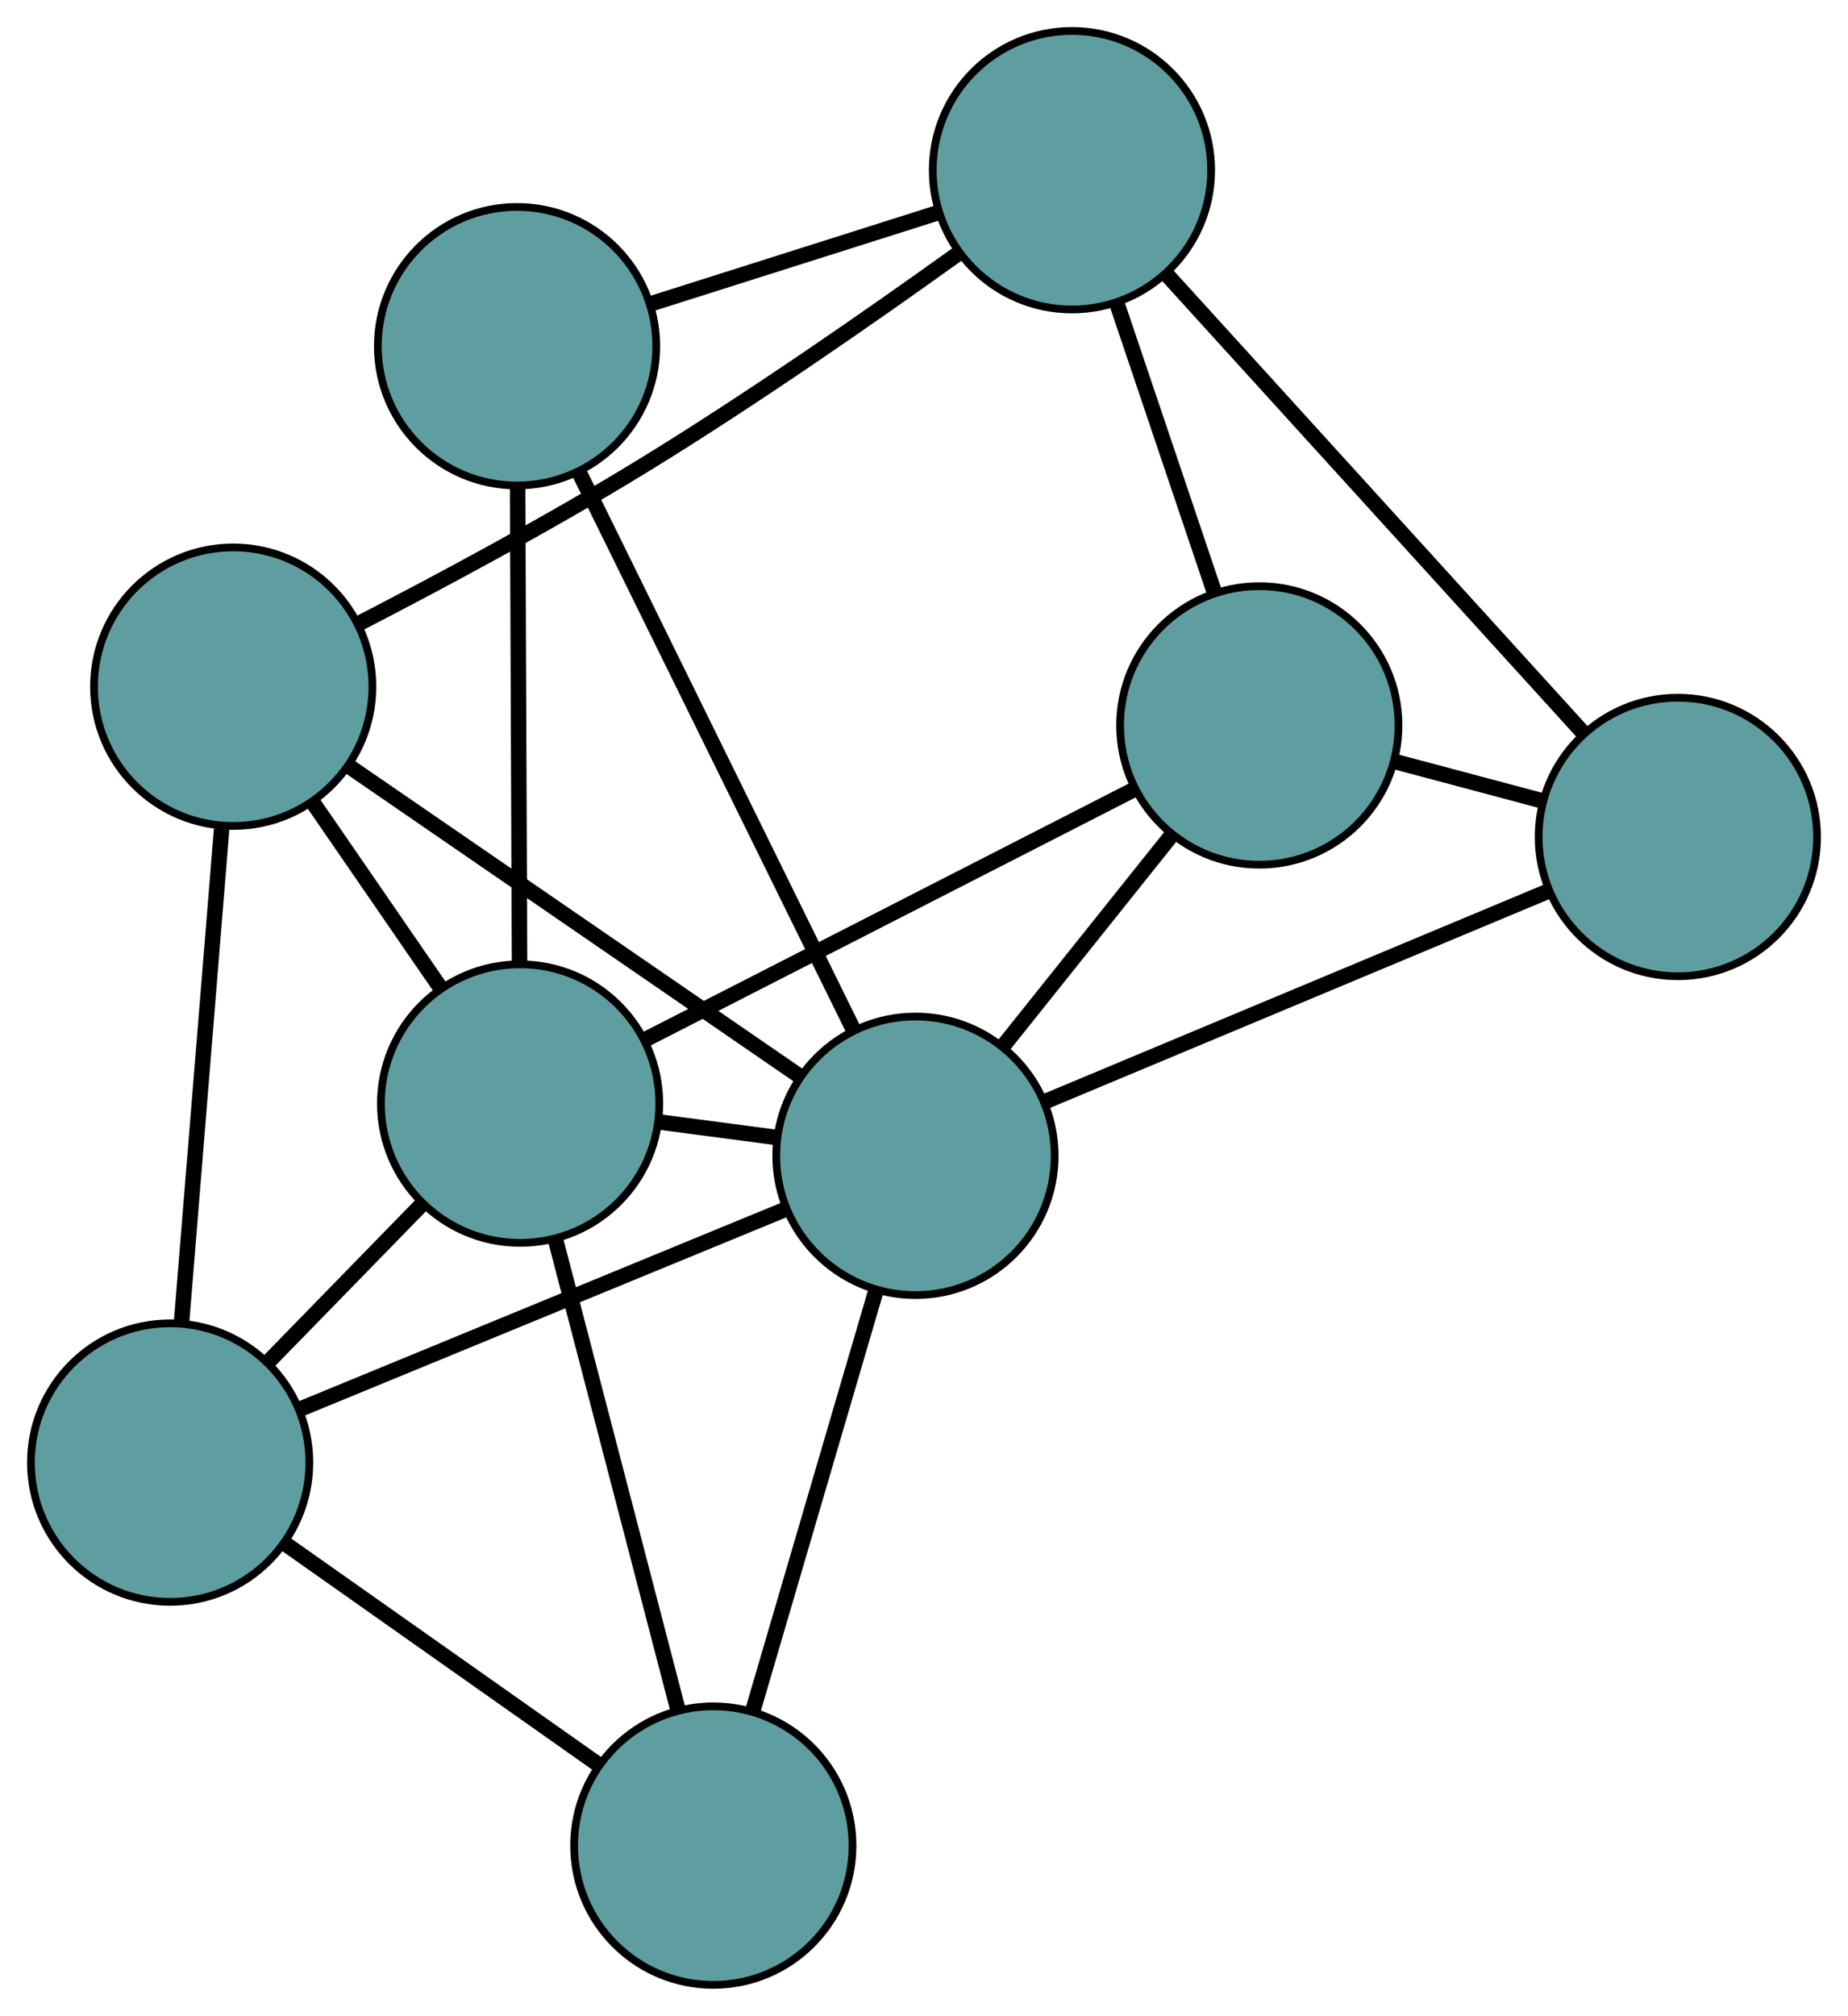 <?xml version="1.0" encoding="UTF-8" standalone="no"?>
<!DOCTYPE svg PUBLIC "-//W3C//DTD SVG 1.1//EN"
 "http://www.w3.org/Graphics/SVG/1.1/DTD/svg11.dtd">
<!-- Generated by graphviz version 2.36.0 (20140111.2315)
 -->
<!-- Title: G Pages: 1 -->
<svg width="100%" height="100%"
 viewBox="0.00 0.00 238.96 260.54" xmlns="http://www.w3.org/2000/svg" xmlns:xlink="http://www.w3.org/1999/xlink">
<g id="graph0" class="graph" transform="scale(1 1) rotate(0) translate(4 256.54)">
<title>G</title>
<!-- 0 -->
<g id="node1" class="node"><title>0</title>
<ellipse fill="cadetblue" stroke="black" cx="158.838" cy="-162.78" rx="18" ry="18"/>
</g>
<!-- 4 -->
<g id="node5" class="node"><title>4</title>
<ellipse fill="cadetblue" stroke="black" cx="212.96" cy="-148.363" rx="18" ry="18"/>
</g>
<!-- 0&#45;&#45;4 -->
<g id="edge1" class="edge"><title>0&#45;&#45;4</title>
<path fill="none" stroke="black" stroke-width="2" d="M176.26,-158.139C182.317,-156.526 189.115,-154.715 195.198,-153.094"/>
</g>
<!-- 6 -->
<g id="node7" class="node"><title>6</title>
<ellipse fill="cadetblue" stroke="black" cx="134.612" cy="-234.54" rx="18" ry="18"/>
</g>
<!-- 0&#45;&#45;6 -->
<g id="edge2" class="edge"><title>0&#45;&#45;6</title>
<path fill="none" stroke="black" stroke-width="2" d="M152.973,-180.151C149.165,-191.433 144.221,-206.078 140.423,-217.329"/>
</g>
<!-- 7 -->
<g id="node8" class="node"><title>7</title>
<ellipse fill="cadetblue" stroke="black" cx="63.254" cy="-113.902" rx="18" ry="18"/>
</g>
<!-- 0&#45;&#45;7 -->
<g id="edge3" class="edge"><title>0&#45;&#45;7</title>
<path fill="none" stroke="black" stroke-width="2" d="M142.623,-154.488C125.047,-145.5 97.156,-131.238 79.548,-122.234"/>
</g>
<!-- 8 -->
<g id="node9" class="node"><title>8</title>
<ellipse fill="cadetblue" stroke="black" cx="114.376" cy="-107.155" rx="18" ry="18"/>
</g>
<!-- 0&#45;&#45;8 -->
<g id="edge4" class="edge"><title>0&#45;&#45;8</title>
<path fill="none" stroke="black" stroke-width="2" d="M147.388,-148.455C140.698,-140.086 132.29,-129.566 125.633,-121.239"/>
</g>
<!-- 1 -->
<g id="node2" class="node"><title>1</title>
<ellipse fill="cadetblue" stroke="black" cx="26.155" cy="-167.787" rx="18" ry="18"/>
</g>
<!-- 5 -->
<g id="node6" class="node"><title>5</title>
<ellipse fill="cadetblue" stroke="black" cx="18" cy="-67.504" rx="18" ry="18"/>
</g>
<!-- 1&#45;&#45;5 -->
<g id="edge5" class="edge"><title>1&#45;&#45;5</title>
<path fill="none" stroke="black" stroke-width="2" d="M24.659,-149.393C23.188,-131.299 20.954,-103.834 19.486,-85.781"/>
</g>
<!-- 1&#45;&#45;6 -->
<g id="edge6" class="edge"><title>1&#45;&#45;6</title>
<path fill="none" stroke="black" stroke-width="2" d="M42.512,-176.008C53.016,-181.43 66.859,-188.842 78.71,-196.079 92.986,-204.797 108.625,-215.677 119.722,-223.639"/>
</g>
<!-- 1&#45;&#45;7 -->
<g id="edge7" class="edge"><title>1&#45;&#45;7</title>
<path fill="none" stroke="black" stroke-width="2" d="M36.489,-152.777C41.635,-145.303 47.837,-136.294 52.975,-128.831"/>
</g>
<!-- 1&#45;&#45;8 -->
<g id="edge8" class="edge"><title>1&#45;&#45;8</title>
<path fill="none" stroke="black" stroke-width="2" d="M41.121,-157.501C57.343,-146.352 83.086,-128.66 99.337,-117.491"/>
</g>
<!-- 2 -->
<g id="node3" class="node"><title>2</title>
<ellipse fill="cadetblue" stroke="black" cx="88.237" cy="-18" rx="18" ry="18"/>
</g>
<!-- 2&#45;&#45;5 -->
<g id="edge9" class="edge"><title>2&#45;&#45;5</title>
<path fill="none" stroke="black" stroke-width="2" d="M73.342,-28.498C61.422,-36.899 44.788,-48.623 32.874,-57.02"/>
</g>
<!-- 2&#45;&#45;7 -->
<g id="edge10" class="edge"><title>2&#45;&#45;7</title>
<path fill="none" stroke="black" stroke-width="2" d="M83.655,-35.59C79.147,-52.894 72.305,-79.158 67.807,-96.424"/>
</g>
<!-- 2&#45;&#45;8 -->
<g id="edge11" class="edge"><title>2&#45;&#45;8</title>
<path fill="none" stroke="black" stroke-width="2" d="M93.401,-35.614C98.014,-51.346 104.73,-74.254 109.312,-89.881"/>
</g>
<!-- 3 -->
<g id="node4" class="node"><title>3</title>
<ellipse fill="cadetblue" stroke="black" cx="62.857" cy="-211.791" rx="18" ry="18"/>
</g>
<!-- 3&#45;&#45;6 -->
<g id="edge12" class="edge"><title>3&#45;&#45;6</title>
<path fill="none" stroke="black" stroke-width="2" d="M80.227,-217.298C91.509,-220.875 106.152,-225.517 117.402,-229.084"/>
</g>
<!-- 3&#45;&#45;7 -->
<g id="edge13" class="edge"><title>3&#45;&#45;7</title>
<path fill="none" stroke="black" stroke-width="2" d="M62.931,-193.379C63.002,-175.878 63.109,-149.705 63.179,-132.232"/>
</g>
<!-- 3&#45;&#45;8 -->
<g id="edge14" class="edge"><title>3&#45;&#45;8</title>
<path fill="none" stroke="black" stroke-width="2" d="M70.907,-195.442C80.585,-175.784 96.729,-142.996 106.383,-123.39"/>
</g>
<!-- 4&#45;&#45;6 -->
<g id="edge15" class="edge"><title>4&#45;&#45;6</title>
<path fill="none" stroke="black" stroke-width="2" d="M200.718,-161.828C185.999,-178.018 161.449,-205.022 146.768,-221.169"/>
</g>
<!-- 4&#45;&#45;8 -->
<g id="edge16" class="edge"><title>4&#45;&#45;8</title>
<path fill="none" stroke="black" stroke-width="2" d="M196.237,-141.373C178.108,-133.795 149.342,-121.771 131.182,-114.18"/>
</g>
<!-- 5&#45;&#45;7 -->
<g id="edge17" class="edge"><title>5&#45;&#45;7</title>
<path fill="none" stroke="black" stroke-width="2" d="M30.847,-80.675C37.014,-86.998 44.381,-94.552 50.531,-100.858"/>
</g>
<!-- 5&#45;&#45;8 -->
<g id="edge18" class="edge"><title>5&#45;&#45;8</title>
<path fill="none" stroke="black" stroke-width="2" d="M34.787,-74.41C52.369,-81.644 79.828,-92.941 97.458,-100.195"/>
</g>
<!-- 7&#45;&#45;8 -->
<g id="edge19" class="edge"><title>7&#45;&#45;8</title>
<path fill="none" stroke="black" stroke-width="2" d="M81.134,-111.542C86.086,-110.889 91.463,-110.179 96.42,-109.525"/>
</g>
</g>
</svg>

